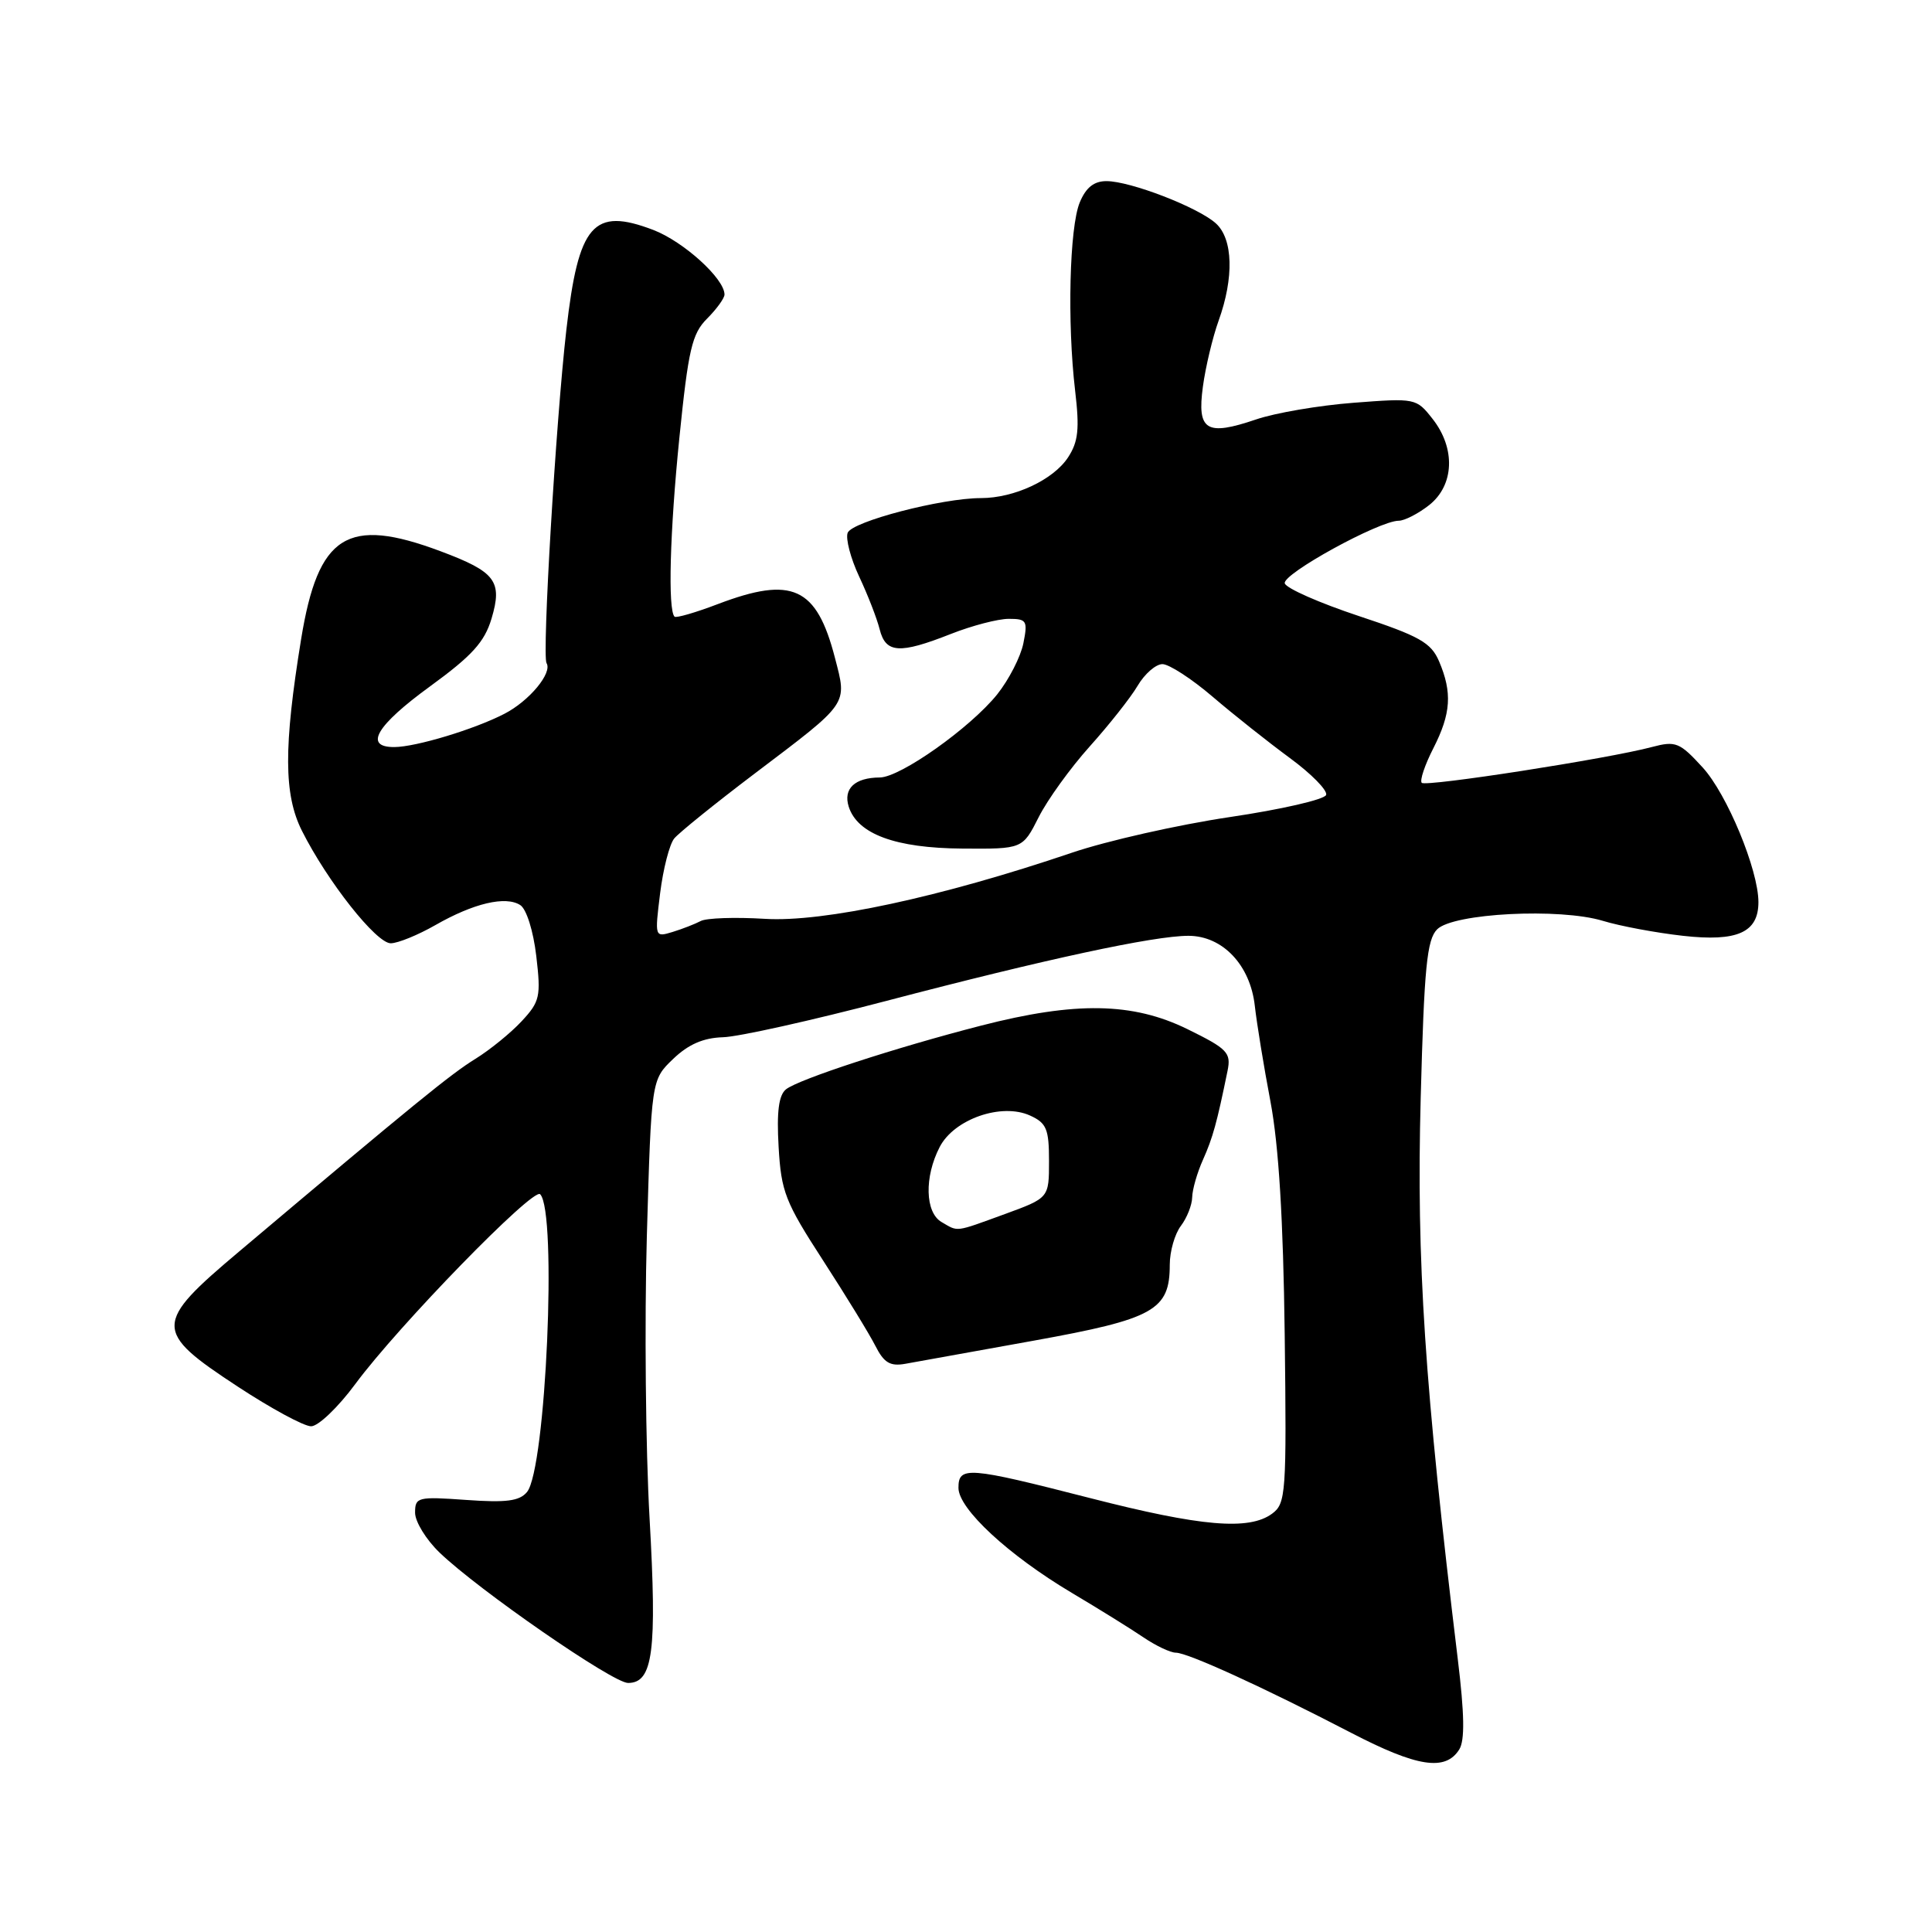 <?xml version="1.0" encoding="UTF-8" standalone="no"?>
<!DOCTYPE svg PUBLIC "-//W3C//DTD SVG 1.1//EN" "http://www.w3.org/Graphics/SVG/1.1/DTD/svg11.dtd" >
<svg xmlns="http://www.w3.org/2000/svg" xmlns:xlink="http://www.w3.org/1999/xlink" version="1.1" viewBox="0 0 256 256">
 <g >
 <path fill="currentColor"
d=" M 193.36 231.81 C 194.11 230.61 194.05 227.12 193.16 219.81 C 188.76 183.57 187.67 167.08 188.25 145.49 C 188.71 128.18 189.07 124.50 190.43 123.14 C 192.57 121.00 206.68 120.28 212.40 122.02 C 214.66 122.71 219.43 123.60 223.00 124.00 C 230.20 124.81 233.00 123.56 233.00 119.54 C 233.00 115.26 228.84 105.22 225.61 101.69 C 222.56 98.36 222.04 98.15 218.90 98.98 C 213.06 100.54 188.95 104.28 188.39 103.73 C 188.10 103.43 188.79 101.37 189.93 99.14 C 192.27 94.54 192.45 91.77 190.68 87.62 C 189.62 85.15 188.10 84.29 180.03 81.62 C 174.85 79.90 170.44 77.96 170.24 77.30 C 169.86 76.08 182.75 69.00 185.34 69.00 C 186.10 69.00 187.92 68.07 189.37 66.93 C 192.70 64.30 192.90 59.41 189.82 55.50 C 187.67 52.76 187.55 52.74 179.35 53.37 C 174.78 53.72 168.97 54.71 166.43 55.58 C 159.83 57.82 158.60 57.06 159.39 51.23 C 159.74 48.63 160.68 44.70 161.47 42.50 C 163.53 36.79 163.39 31.66 161.11 29.60 C 158.76 27.47 149.78 24.00 146.61 24.00 C 144.95 24.00 143.89 24.85 143.07 26.83 C 141.71 30.12 141.40 42.77 142.46 51.77 C 143.06 56.85 142.88 58.53 141.52 60.61 C 139.57 63.58 134.40 66.00 129.98 66.00 C 124.80 66.00 112.90 69.10 112.32 70.60 C 112.03 71.37 112.71 73.98 113.84 76.39 C 114.98 78.81 116.20 81.95 116.56 83.39 C 117.36 86.57 119.18 86.69 126.00 84.00 C 128.79 82.90 132.24 82.00 133.66 82.00 C 136.05 82.00 136.20 82.25 135.60 85.25 C 135.24 87.03 133.68 90.07 132.14 92.00 C 128.57 96.44 119.31 103.00 116.58 103.02 C 113.26 103.04 111.71 104.50 112.46 106.89 C 113.62 110.52 118.66 112.38 127.50 112.44 C 135.50 112.50 135.50 112.50 137.63 108.28 C 138.80 105.96 141.85 101.74 144.40 98.90 C 146.95 96.06 149.81 92.45 150.74 90.87 C 151.67 89.29 153.15 88.00 154.03 88.00 C 154.90 88.00 157.90 89.94 160.68 92.32 C 163.46 94.70 168.07 98.35 170.91 100.44 C 173.76 102.53 175.92 104.73 175.72 105.33 C 175.52 105.94 169.76 107.26 162.93 108.27 C 156.09 109.29 146.68 111.41 142.00 113.00 C 124.67 118.88 109.09 122.23 101.35 121.75 C 97.41 121.51 93.59 121.64 92.85 122.04 C 92.11 122.43 90.43 123.09 89.12 123.49 C 86.75 124.21 86.75 124.19 87.47 118.36 C 87.87 115.14 88.71 111.87 89.34 111.10 C 89.98 110.33 94.77 106.46 100.00 102.50 C 112.60 92.96 112.26 93.45 110.63 87.15 C 108.20 77.77 104.98 76.30 95.13 80.04 C 92.17 81.17 89.58 81.92 89.38 81.71 C 88.48 80.81 88.76 70.47 90.02 58.01 C 91.21 46.29 91.69 44.22 93.69 42.22 C 94.96 40.95 96.00 39.51 96.00 39.03 C 96.00 36.92 90.58 32.01 86.57 30.47 C 78.60 27.43 76.65 29.68 75.04 43.75 C 73.65 55.91 71.81 86.88 72.42 87.87 C 73.22 89.16 70.14 92.88 66.84 94.58 C 62.88 96.63 55.11 98.98 52.25 98.99 C 48.16 99.01 49.86 96.13 56.98 90.95 C 62.54 86.90 64.20 85.08 65.13 81.97 C 66.61 77.01 65.67 75.77 58.37 73.04 C 46.00 68.41 42.16 70.83 39.90 84.69 C 37.57 99.00 37.60 105.29 40.01 110.09 C 43.39 116.81 49.86 125.00 51.78 124.99 C 52.73 124.98 55.38 123.90 57.69 122.58 C 62.76 119.68 67.00 118.68 68.94 119.93 C 69.76 120.46 70.67 123.35 71.06 126.68 C 71.69 132.05 71.54 132.72 69.12 135.32 C 67.68 136.87 64.92 139.11 63.00 140.30 C 59.75 142.30 54.95 146.21 31.70 165.82 C 20.31 175.41 20.30 176.38 31.50 183.73 C 35.90 186.62 40.27 188.99 41.22 188.99 C 42.16 189.00 44.80 186.48 47.08 183.39 C 52.77 175.69 70.64 157.33 71.57 158.24 C 73.85 160.50 72.34 194.68 69.83 197.70 C 68.84 198.90 67.08 199.13 61.78 198.75 C 55.34 198.29 55.00 198.38 55.00 200.44 C 55.00 201.63 56.46 204.01 58.25 205.73 C 63.42 210.70 81.20 223.00 83.22 223.00 C 86.53 223.00 87.07 218.83 86.07 201.16 C 85.55 192.00 85.39 175.18 85.71 163.79 C 86.31 143.08 86.31 143.08 89.19 140.32 C 91.21 138.38 93.19 137.52 95.79 137.44 C 97.83 137.39 107.60 135.21 117.50 132.61 C 138.51 127.10 152.89 124.00 157.47 124.00 C 162.00 124.00 165.67 127.87 166.27 133.29 C 166.53 135.60 167.46 141.32 168.35 146.00 C 169.44 151.80 170.04 161.59 170.23 176.82 C 170.49 197.93 170.39 199.22 168.56 200.57 C 165.50 202.82 159.16 202.28 144.43 198.50 C 128.24 194.35 127.00 194.25 127.00 197.15 C 127.00 199.93 133.63 206.07 142.00 211.05 C 145.57 213.17 149.85 215.83 151.50 216.95 C 153.15 218.07 155.09 218.99 155.81 218.99 C 157.40 219.00 167.42 223.58 179.00 229.59 C 187.78 234.15 191.53 234.73 193.36 231.81 Z  M 137.00 177.64 C 152.94 174.76 155.00 173.61 155.00 167.58 C 155.00 165.82 155.66 163.51 156.47 162.44 C 157.28 161.37 157.95 159.67 157.97 158.65 C 157.99 157.63 158.63 155.38 159.41 153.65 C 160.71 150.73 161.24 148.81 162.66 141.87 C 163.14 139.49 162.65 138.97 157.35 136.37 C 150.10 132.81 142.51 132.68 130.00 135.90 C 118.68 138.81 105.82 143.01 104.15 144.34 C 103.19 145.11 102.90 147.29 103.17 151.96 C 103.51 157.91 104.04 159.27 109.05 167.00 C 112.08 171.68 115.20 176.77 115.99 178.33 C 117.13 180.58 117.95 181.07 119.96 180.71 C 121.36 180.46 129.03 179.07 137.00 177.64 Z  M 124.75 161.92 C 122.58 160.65 122.46 155.95 124.51 151.99 C 126.42 148.28 132.72 146.09 136.50 147.82 C 138.67 148.81 139.00 149.60 139.00 153.84 C 139.00 158.73 139.00 158.73 133.15 160.87 C 126.42 163.32 127.02 163.24 124.75 161.92 Z "/>
</g>
</svg>